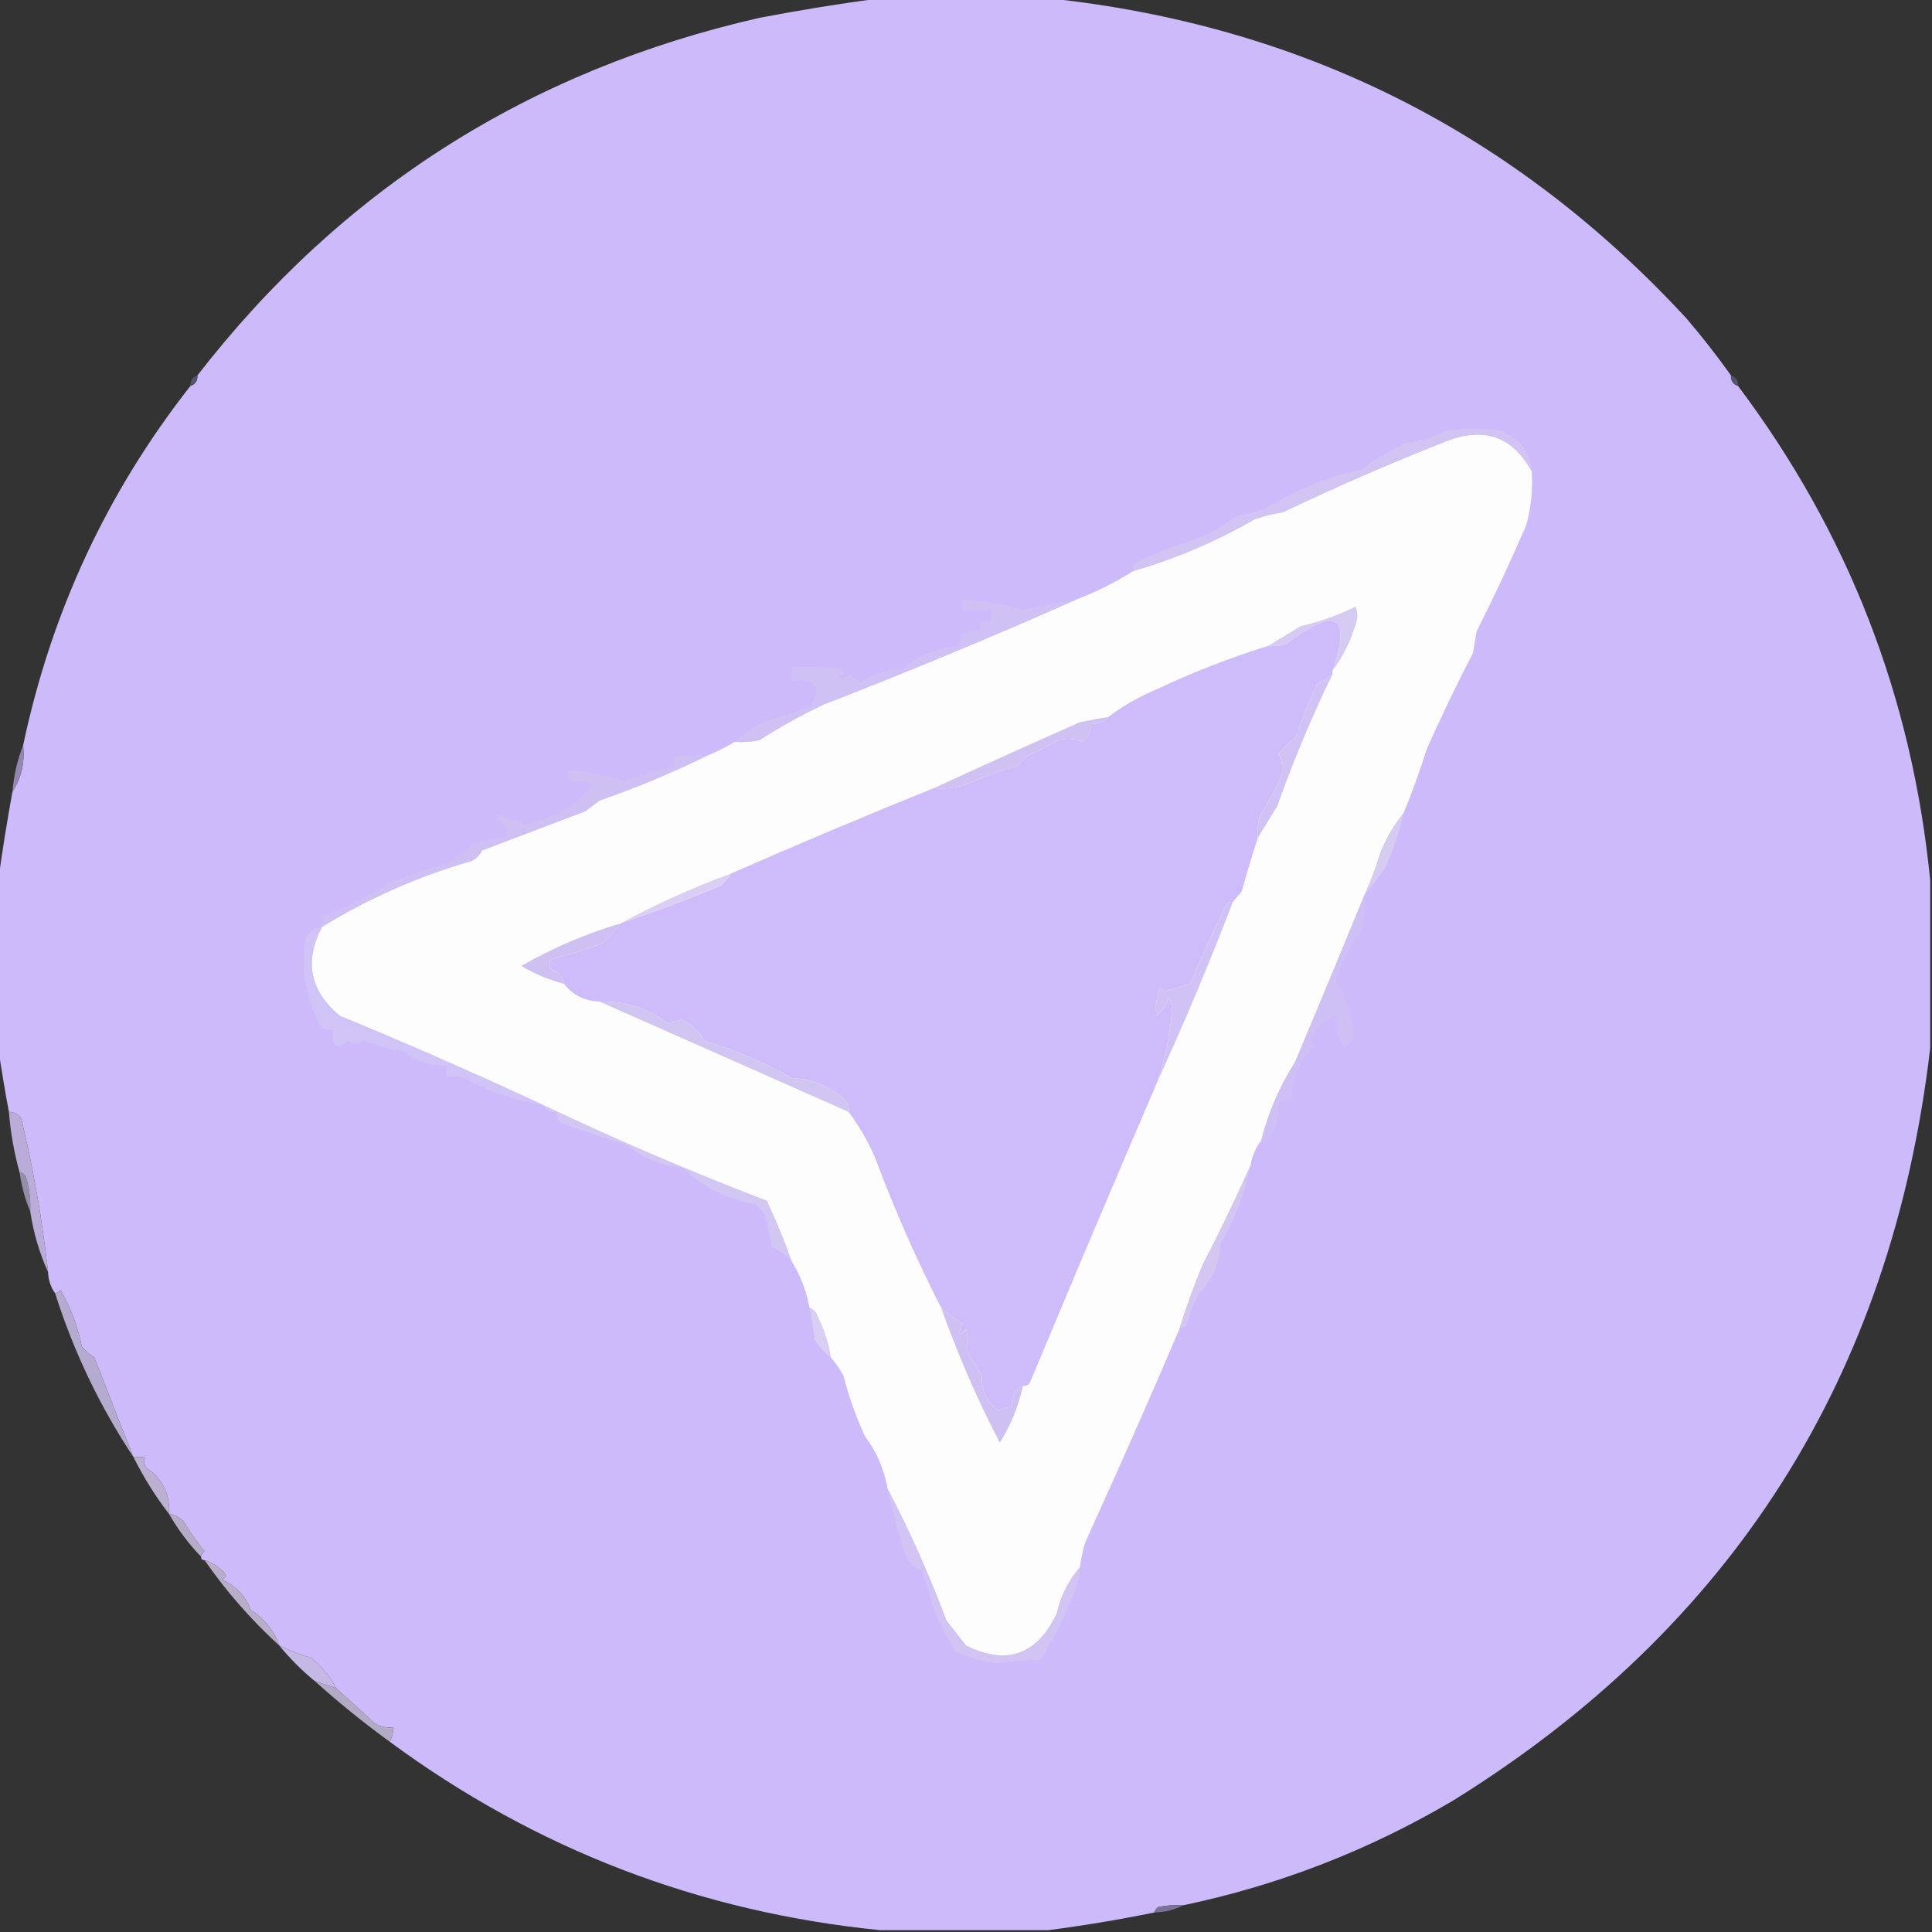 <?xml version="1.0" encoding="UTF-8"?>
<!DOCTYPE svg PUBLIC "-//W3C//DTD SVG 1.1//EN" "http://www.w3.org/Graphics/SVG/1.1/DTD/svg11.dtd">
<svg xmlns="http://www.w3.org/2000/svg" version="1.1" width="543px" height="543px" style="shape-rendering:geometricPrecision; text-rendering:geometricPrecision; image-rendering:optimizeQuality; fill-rule:evenodd; clip-rule:evenodd" xmlns:xlink="http://www.w3.org/1999/xlink">
<rect width="100%" height="100%" fill="#333333" stroke="none"/>
<g><path style="opacity:1" fill="#ccbafa" d="M 247.5,-0.5 C 263.167,-0.5 278.833,-0.5 294.5,-0.5C 365.702,7.018 425.536,37.018 474,89.5C 478.417,94.682 482.583,100.016 486.5,105.5C 486.427,107.027 487.094,108.027 488.5,108.5C 519.452,149.671 537.452,196.004 542.5,247.5C 542.5,263.167 542.5,278.833 542.5,294.5C 531.733,386.712 487.067,457.212 408.5,506C 384.788,520.023 359.455,529.856 332.5,535.5C 330.143,535.337 327.81,535.503 325.5,536C 324.944,536.383 324.611,536.883 324.5,537.5C 314.462,539.551 304.462,541.217 294.5,542.5C 278.833,542.5 263.167,542.5 247.5,542.5C 196.554,537.412 150.554,519.745 109.5,489.5C 110.234,488.292 110.567,486.959 110.5,485.5C 108.738,485.643 107.071,485.309 105.5,484.5C 101.762,481.088 98.095,477.755 94.5,474.5C 92.826,471.277 90.493,468.444 87.5,466C 84.4,465.061 81.4,463.895 78.5,462.5C 76.998,458.321 74.332,454.988 70.5,452.5C 69.002,448.581 66.335,445.747 62.5,444C 63.641,443.259 63.641,442.425 62.5,441.5C 61.06,440.048 59.394,439.048 57.5,438.5C 56.833,438.5 56.5,438.167 56.5,437.5C 56.611,436.883 56.944,436.383 57.5,436C 55.338,433.329 53.338,430.495 51.5,427.5C 50.378,426.37 49.044,425.703 47.5,425.5C 47.819,419.872 45.652,415.539 41,412.5C 40.517,411.552 40.35,410.552 40.5,409.5C 39.5,409.5 38.5,409.5 37.5,409.5C 33.763,400.13 30.096,390.797 26.5,381.5C 25.186,380.687 24.02,379.687 23,378.5C 21.837,372.817 19.837,367.484 17,362.5C 16.617,363.056 16.117,363.389 15.5,363.5C 14.262,361.786 13.595,359.786 13.5,357.5C 11.889,342.899 9.389,328.566 6,314.5C 5.184,313.177 4.017,312.511 2.5,312.5C 1.365,306.423 0.365,300.423 -0.5,294.5C -0.5,278.833 -0.5,263.167 -0.5,247.5C 0.632,239.261 1.965,230.927 3.5,222.5C 6.007,218.65 7.007,214.316 6.5,209.5C 14.408,172.027 30.075,138.361 53.5,108.5C 54.906,108.027 55.573,107.027 55.5,105.5C 95.968,53.268 148.634,19.768 213.5,5C 224.925,2.823 236.258,0.99 247.5,-0.5 Z"/></g>
<g><path style="opacity:0.816" fill="#625a77" d="M 55.5,105.5 C 55.573,107.027 54.906,108.027 53.5,108.5C 53.427,106.973 54.094,105.973 55.5,105.5 Z"/></g>
<g><path style="opacity:0.816" fill="#625977" d="M 486.5,105.5 C 487.906,105.973 488.573,106.973 488.5,108.5C 487.094,108.027 486.427,107.027 486.5,105.5 Z"/></g>
<g><path style="opacity:1" fill="#fefdfe" d="M 430.5,132.5 C 430.825,137.599 430.325,142.599 429,147.5C 424.633,157.625 419.966,167.625 415,177.5C 414.667,179.5 414.333,181.5 414,183.5C 409.41,192.347 405.077,201.347 401,210.5C 399.068,216.675 396.902,222.675 394.5,228.5C 391.842,231.806 389.676,235.473 388,239.5C 386.796,243.613 385.296,247.613 383.5,251.5C 377.118,267.128 370.618,282.794 364,298.5C 359.63,305.352 356.463,312.685 354.5,320.5C 352.935,322.509 351.935,324.843 351.5,327.5C 347.297,336.908 342.797,346.242 338,355.5C 335.541,361.414 333.374,367.414 331.5,373.5C 322.98,393.479 314.146,413.479 305,433.5C 304.338,435.813 303.838,438.146 303.5,440.5C 300.325,444.182 298.159,448.515 297,453.5C 291.418,465.168 282.918,468.168 271.5,462.5C 269.667,460.167 267.833,457.833 266,455.5C 261.246,442.79 255.746,430.456 249.5,418.5C 248.545,413.023 246.379,408.023 243,403.5C 240.549,398.051 238.549,392.385 237,386.5C 235.97,384.654 234.804,382.987 233.5,381.5C 232.926,377.675 231.759,374.009 230,370.5C 229.623,369.058 228.79,368.058 227.5,367.5C 226.651,362.811 224.985,358.478 222.5,354.5C 220.432,348.7 218.098,343.034 215.5,337.5C 194.111,329.303 173.111,320.303 152.5,310.5C 133.743,301.777 114.743,293.444 95.5,285.5C 87.082,278.475 85.416,270.142 90.5,260.5C 103.639,252.432 117.639,246.265 132.5,242C 133.833,241.333 134.833,240.333 135.5,239C 145.101,235.336 154.768,231.669 164.5,228C 165.833,227 167.167,226 168.5,225C 178.881,221.376 188.881,217.209 198.5,212.5C 201.328,211.345 203.995,210.011 206.5,208.5C 208.857,208.663 211.19,208.497 213.5,208C 219.223,204.302 225.223,200.969 231.5,198C 255.512,188.686 279.179,178.853 302.5,168.5C 308.112,166.36 313.446,163.694 318.5,160.5C 330.541,156.97 341.875,152.137 352.5,146C 355.101,145.08 357.768,144.413 360.5,144C 375.545,136.814 390.879,130.147 406.5,124C 417.181,119.86 425.181,122.693 430.5,132.5 Z"/></g>
<g><path style="opacity:1" fill="#d1c4f3" d="M 430.5,132.5 C 425.181,122.693 417.181,119.86 406.5,124C 390.879,130.147 375.545,136.814 360.5,144C 357.768,144.413 355.101,145.08 352.5,146C 341.875,152.137 330.541,156.97 318.5,160.5C 318.414,159.504 318.748,158.671 319.5,158C 325.28,155.251 331.28,152.918 337.5,151C 341.095,149.398 344.429,147.398 347.5,145C 350.232,144.587 352.899,143.92 355.5,143C 363.641,137.826 372.641,134.16 382.5,132C 386.512,129.138 390.678,126.638 395,124.5C 399.092,124.019 402.925,122.852 406.5,121C 411.5,120.333 416.5,120.333 421.5,121C 426.96,122.954 429.96,126.788 430.5,132.5 Z"/></g>
<g><path style="opacity:1" fill="#d0c1f5" d="M 302.5,168.5 C 279.179,178.853 255.512,188.686 231.5,198C 225.223,200.969 219.223,204.302 213.5,208C 211.19,208.497 208.857,208.663 206.5,208.5C 208.927,206.442 211.593,204.609 214.5,203C 219.041,201.574 223.541,200.074 228,198.5C 230.951,192.608 229.118,190.275 222.5,191.5C 222.5,190.167 222.5,188.833 222.5,187.5C 227.179,187.334 231.845,187.501 236.5,188C 237.634,189.016 237.301,189.683 235.5,190C 236.784,190.684 237.951,190.517 239,189.5C 239.739,190.574 240.739,191.241 242,191.5C 245.498,189.358 249.332,188.192 253.5,188C 258.166,184.168 263.499,182.001 269.5,181.5C 269.759,177.932 271.759,176.599 275.5,177.5C 275.5,176.5 275.5,175.5 275.5,174.5C 276.5,174.5 277.5,174.5 278.5,174.5C 278.5,173.5 278.5,172.5 278.5,171.5C 275.833,171.5 273.167,171.5 270.5,171.5C 270.5,170.5 270.5,169.5 270.5,168.5C 276.357,168.844 282.024,169.844 287.5,171.5C 292.447,170.176 297.447,169.176 302.5,168.5 Z"/></g>
<g><path style="opacity:1" fill="#d5caf2" d="M 374.5,188.5 C 379.953,172.807 375.62,170.307 361.5,181C 359.866,181.494 358.199,181.66 356.5,181.5C 359.436,179.692 362.436,177.859 365.5,176C 370.9,174.756 376.066,172.923 381,170.5C 381.667,172.167 381.667,173.833 381,175.5C 379.569,180.315 377.402,184.648 374.5,188.5 Z"/></g>
<g><path style="opacity:1" fill="#cdbbfa" d="M 374.5,188.5 C 374.5,188.833 374.5,189.167 374.5,189.5C 373.115,190.614 371.615,191.614 370,192.5C 367.819,197.436 365.819,202.436 364,207.5C 362.172,208.661 360.672,210.161 359.5,212C 360.459,214.12 360.626,216.287 360,218.5C 358.177,222.339 356.177,226.006 354,229.5C 353.505,231.473 353.338,233.473 353.5,235.5C 351.928,240.391 350.428,245.391 349,250.5C 348.148,251.571 347.315,252.571 346.5,253.5C 345.624,253.369 344.957,253.702 344.5,254.5C 340.975,261.74 337.642,269.073 334.5,276.5C 332.167,277.167 329.833,277.833 327.5,278.5C 326.914,278.291 326.414,277.957 326,277.5C 325.005,280.126 324.672,282.793 325,285.5C 326.646,284.221 327.813,282.555 328.5,280.5C 328.833,281.167 329.167,281.833 329.5,282.5C 329.016,289.759 327.683,296.759 325.5,303.5C 313.348,331.779 301.348,360.112 289.5,388.5C 289.043,389.298 288.376,389.631 287.5,389.5C 285.031,390.607 284.031,392.607 284.5,395.5C 283.07,395.421 281.736,395.754 280.5,396.5C 277.241,393.997 275.741,390.664 276,386.5C 274.368,384.069 272.868,381.569 271.5,379C 272.343,377.065 272.343,375.231 271.5,373.5C 269.492,375.762 269.159,375.262 270.5,372C 268.298,370.612 266.298,369.112 264.5,367.5C 257.574,353.968 251.407,339.968 246,325.5C 243.993,320.812 241.493,316.479 238.5,312.5C 238.649,311.448 238.483,310.448 238,309.5C 233.673,305.453 228.507,303.286 222.5,303C 214.837,298.592 206.671,295.092 198,292.5C 196.485,289.812 194.318,287.812 191.5,286.5C 190.228,287.046 188.894,287.379 187.5,287.5C 182.011,283.289 175.677,281.289 168.5,281.5C 164.326,281.341 160.992,279.675 158.5,276.5C 158.238,274.436 157.071,273.103 155,272.5C 154.333,271.5 154.333,270.5 155,269.5C 159.939,268.37 164.773,266.87 169.5,265C 171.424,263.25 173.091,261.417 174.5,259.5C 183.897,256.312 193.231,252.812 202.5,249C 203.71,247.961 204.71,246.794 205.5,245.5C 224.472,237.174 243.472,229.174 262.5,221.5C 265.572,221.817 268.572,221.484 271.5,220.5C 276.365,218.357 281.365,216.524 286.5,215C 287.047,214.075 287.713,213.242 288.5,212.5C 291.623,211.202 294.623,209.702 297.5,208C 299.713,207.374 301.88,207.541 304,208.5C 305.876,207.381 306.709,205.714 306.5,203.5C 308.553,203.598 310.22,202.931 311.5,201.5C 315.443,198.522 319.777,196.022 324.5,194C 334.91,189.068 345.577,184.901 356.5,181.5C 358.199,181.66 359.866,181.494 361.5,181C 375.62,170.307 379.953,172.807 374.5,188.5 Z"/></g>
<g><path style="opacity:1" fill="#d0c2f3" d="M 374.5,189.5 C 368.643,201.579 363.476,213.912 359,226.5C 357.128,229.596 355.295,232.596 353.5,235.5C 353.338,233.473 353.505,231.473 354,229.5C 356.177,226.006 358.177,222.339 360,218.5C 360.626,216.287 360.459,214.12 359.5,212C 360.672,210.161 362.172,208.661 364,207.5C 365.819,202.436 367.819,197.436 370,192.5C 371.615,191.614 373.115,190.614 374.5,189.5 Z"/></g>
<g><path style="opacity:1" fill="#9386b0" d="M 6.5,209.5 C 7.007,214.316 6.007,218.65 3.5,222.5C 3.882,217.908 4.882,213.575 6.5,209.5 Z"/></g>
<g><path style="opacity:1" fill="#cfc0f4" d="M 198.5,212.5 C 188.881,217.209 178.881,221.376 168.5,225C 167.167,226 165.833,227 164.5,228C 154.768,231.669 145.101,235.336 135.5,239C 134.833,240.333 133.833,241.333 132.5,242C 117.639,246.265 103.639,252.432 90.5,260.5C 90.5,259.5 90.5,258.5 90.5,257.5C 97.129,255.216 103.463,252.049 109.5,248C 114.394,246.189 119.394,244.522 124.5,243C 127.692,241.906 130.358,240.073 132.5,237.5C 135.706,236.192 139.04,235.525 142.5,235.5C 142.759,232.52 141.426,230.687 138.5,230C 138.833,229.667 139.167,229.333 139.5,229C 142.052,229.696 144.719,230.529 147.5,231.5C 155.127,230.38 161.46,226.88 166.5,221C 166,220.5 165.5,220 165,219.5C 163.57,219.694 162.07,219.694 160.5,219.5C 159.417,218.635 159.251,217.635 160,216.5C 165.237,216.999 170.404,217.999 175.5,219.5C 180.157,217.839 184.824,216.505 189.5,215.5C 189.5,214.5 189.5,213.5 189.5,212.5C 192.5,212.5 195.5,212.5 198.5,212.5 Z"/></g>
<g><path style="opacity:1" fill="#cfc2f2" d="M 311.5,201.5 C 310.22,202.931 308.553,203.598 306.5,203.5C 306.709,205.714 305.876,207.381 304,208.5C 301.88,207.541 299.713,207.374 297.5,208C 294.623,209.702 291.623,211.202 288.5,212.5C 287.713,213.242 287.047,214.075 286.5,215C 281.365,216.524 276.365,218.357 271.5,220.5C 268.572,221.484 265.572,221.817 262.5,221.5C 276.023,215.259 289.69,209.093 303.5,203C 306.168,202.433 308.834,201.933 311.5,201.5 Z"/></g>
<g><path style="opacity:1" fill="#d6cbf1" d="M 394.5,228.5 C 393.323,233.672 391.656,238.672 389.5,243.5C 387.675,246.342 385.675,249.009 383.5,251.5C 385.296,247.613 386.796,243.613 388,239.5C 389.676,235.473 391.842,231.806 394.5,228.5 Z"/></g>
<g><path style="opacity:1" fill="#dacef5" d="M 205.5,245.5 C 204.71,246.794 203.71,247.961 202.5,249C 193.231,252.812 183.897,256.312 174.5,259.5C 184.481,254.062 194.814,249.395 205.5,245.5 Z"/></g>
<g><path style="opacity:1" fill="#cec1f1" d="M 174.5,259.5 C 173.091,261.417 171.424,263.25 169.5,265C 164.773,266.87 159.939,268.37 155,269.5C 154.333,270.5 154.333,271.5 155,272.5C 157.071,273.103 158.238,274.436 158.5,276.5C 154.319,275.414 150.319,273.747 146.5,271.5C 155.306,266.434 164.64,262.434 174.5,259.5 Z"/></g>
<g><path style="opacity:1" fill="#d0c2f5" d="M 346.5,253.5 C 340.006,270.476 333.006,287.142 325.5,303.5C 327.683,296.759 329.016,289.759 329.5,282.5C 329.167,281.833 328.833,281.167 328.5,280.5C 327.813,282.555 326.646,284.221 325,285.5C 324.672,282.793 325.005,280.126 326,277.5C 326.414,277.957 326.914,278.291 327.5,278.5C 329.833,277.833 332.167,277.167 334.5,276.5C 337.642,269.073 340.975,261.74 344.5,254.5C 344.957,253.702 345.624,253.369 346.5,253.5 Z"/></g>
<g><path style="opacity:1" fill="#cebff5" d="M 383.5,251.5 C 383.82,254.898 383.487,258.232 382.5,261.5C 379.419,265.713 377.085,270.379 375.5,275.5C 377.918,279.767 379.585,284.433 380.5,289.5C 380.402,291.619 379.569,293.286 378,294.5C 375.895,291.893 375.062,288.893 375.5,285.5C 372.1,286.524 369.767,288.858 368.5,292.5C 368.709,293.086 369.043,293.586 369.5,294C 365.323,297.783 363.156,302.616 363,308.5C 361.989,309.337 360.822,309.67 359.5,309.5C 359.579,312.271 359.079,314.937 358,317.5C 357.578,319.426 356.411,320.426 354.5,320.5C 356.463,312.685 359.63,305.352 364,298.5C 370.618,282.794 377.118,267.128 383.5,251.5 Z"/></g>
<g><path style="opacity:1" fill="#d0c3f5" d="M 90.5,260.5 C 85.416,270.142 87.082,278.475 95.5,285.5C 114.743,293.444 133.743,301.777 152.5,310.5C 144.746,309.313 137.413,306.813 130.5,303C 128.866,302.506 127.199,302.34 125.5,302.5C 125.5,301.5 125.5,300.5 125.5,299.5C 120.891,299.688 116.891,298.355 113.5,295.5C 109.519,294.939 105.686,293.939 102,292.5C 100.584,293.573 99.25,293.573 98,292.5C 94.538,295.244 93.038,294.244 93.5,289.5C 92.178,289.67 91.011,289.337 90,288.5C 85.888,280.686 84.555,272.352 86,263.5C 86.918,261.624 88.418,260.624 90.5,260.5 Z"/></g>
<g><path style="opacity:1" fill="#d1c5f2" d="M 168.5,281.5 C 175.677,281.289 182.011,283.289 187.5,287.5C 188.894,287.379 190.228,287.046 191.5,286.5C 194.318,287.812 196.485,289.812 198,292.5C 206.671,295.092 214.837,298.592 222.5,303C 228.507,303.286 233.673,305.453 238,309.5C 238.483,310.448 238.649,311.448 238.5,312.5C 215.057,302.141 191.724,291.808 168.5,281.5 Z"/></g>
<g><path style="opacity:1" fill="#958ea9" d="M 5.5,329.5 C 6.586,329.62 7.253,330.287 7.5,331.5C 8.302,334.449 8.636,337.449 8.5,340.5C 7.055,337.063 6.055,333.397 5.5,329.5 Z"/></g>
<g><path style="opacity:1" fill="#d2c6f2" d="M 152.5,310.5 C 173.111,320.303 194.111,329.303 215.5,337.5C 218.098,343.034 220.432,348.7 222.5,354.5C 221.038,352.745 219.205,351.412 217,350.5C 216.461,347.471 215.794,344.471 215,341.5C 214.221,340.272 213.221,339.272 212,338.5C 204.119,336.976 197.285,333.476 191.5,328C 185.802,327.603 180.802,325.603 176.5,322C 170.49,319.993 164.49,317.993 158.5,316C 157.027,315.29 156.36,314.124 156.5,312.5C 154.62,312.771 153.287,312.104 152.5,310.5 Z"/></g>
<g><path style="opacity:1" fill="#b9acd9" d="M 2.5,312.5 C 4.017,312.511 5.184,313.177 6,314.5C 9.389,328.566 11.889,342.899 13.5,357.5C 11.076,352.153 9.409,346.487 8.5,340.5C 8.636,337.449 8.302,334.449 7.5,331.5C 7.253,330.287 6.586,329.62 5.5,329.5C 3.965,323.961 2.965,318.294 2.5,312.5 Z"/></g>
<g><path style="opacity:1" fill="#d3c7f1" d="M 351.5,327.5 C 349.887,335.27 347.053,342.603 343,349.5C 342.849,354.977 340.849,359.643 337,363.5C 335.4,366.334 334.234,369.334 333.5,372.5C 332.817,372.863 332.15,373.196 331.5,373.5C 333.374,367.414 335.541,361.414 338,355.5C 342.797,346.242 347.297,336.908 351.5,327.5 Z"/></g>
<g><path style="opacity:1" fill="#d9cff4" d="M 227.5,367.5 C 228.79,368.058 229.623,369.058 230,370.5C 231.759,374.009 232.926,377.675 233.5,381.5C 231.693,380.164 230.193,378.497 229,376.5C 228.637,373.456 228.137,370.456 227.5,367.5 Z"/></g>
<g><path style="opacity:1" fill="#cec0f2" d="M 264.5,367.5 C 266.298,369.112 268.298,370.612 270.5,372C 269.159,375.262 269.492,375.762 271.5,373.5C 272.343,375.231 272.343,377.065 271.5,379C 272.868,381.569 274.368,384.069 276,386.5C 275.741,390.664 277.241,393.997 280.5,396.5C 281.736,395.754 283.07,395.421 284.5,395.5C 284.031,392.607 285.031,390.607 287.5,389.5C 286.236,395.25 284.069,400.584 281,405.5C 274.627,393.213 269.127,380.547 264.5,367.5 Z"/></g>
<g><path style="opacity:1" fill="#b5abd0" d="M 37.5,409.5 C 28.054,395.271 20.72,379.937 15.5,363.5C 16.117,363.389 16.617,363.056 17,362.5C 19.837,367.484 21.837,372.817 23,378.5C 24.02,379.687 25.186,380.687 26.5,381.5C 30.096,390.797 33.763,400.13 37.5,409.5 Z"/></g>
<g><path style="opacity:1" fill="#bbb0d2" d="M 37.5,409.5 C 38.5,409.5 39.5,409.5 40.5,409.5C 40.35,410.552 40.517,411.552 41,412.5C 45.652,415.539 47.819,419.872 47.5,425.5C 43.669,420.511 40.336,415.178 37.5,409.5 Z"/></g>
<g><path style="opacity:1" fill="#b5adc8" d="M 47.5,425.5 C 49.044,425.703 50.378,426.37 51.5,427.5C 53.338,430.495 55.338,433.329 57.5,436C 56.944,436.383 56.611,436.883 56.5,437.5C 53.025,433.896 50.025,429.896 47.5,425.5 Z"/></g>
<g><path style="opacity:1" fill="#b8aeca" d="M 57.5,438.5 C 59.394,439.048 61.06,440.048 62.5,441.5C 63.641,442.425 63.641,443.259 62.5,444C 66.335,445.747 69.002,448.581 70.5,452.5C 74.332,454.988 76.998,458.321 78.5,462.5C 70.559,455.258 63.559,447.258 57.5,438.5 Z"/></g>
<g><path style="opacity:1" fill="#c6b8e4" d="M 78.5,462.5 C 81.4,463.895 84.4,465.061 87.5,466C 90.493,468.444 92.826,471.277 94.5,474.5C 92.5,473.833 90.5,473.167 88.5,472.5C 84.833,469.5 81.5,466.167 78.5,462.5 Z"/></g>
<g><path style="opacity:1" fill="#d1c4f3" d="M 249.5,418.5 C 255.746,430.456 261.246,442.79 266,455.5C 267.833,457.833 269.667,460.167 271.5,462.5C 282.918,468.168 291.418,465.168 297,453.5C 298.159,448.515 300.325,444.182 303.5,440.5C 303.567,442.401 303.233,444.234 302.5,446C 299.816,453.201 296.482,460.034 292.5,466.5C 288.314,466.544 284.147,466.877 280,467.5C 275.923,467.04 272.09,465.873 268.5,464C 264.061,457.098 261.061,449.598 259.5,441.5C 256.566,440.711 254.732,438.711 254,435.5C 252.185,429.894 250.685,424.227 249.5,418.5 Z"/></g>
<g><path style="opacity:1" fill="#b3abc6" d="M 88.5,472.5 C 90.5,473.167 92.5,473.833 94.5,474.5C 98.095,477.755 101.762,481.088 105.5,484.5C 107.071,485.309 108.738,485.643 110.5,485.5C 110.567,486.959 110.234,488.292 109.5,489.5C 102.186,484.182 95.186,478.516 88.5,472.5 Z"/></g>
<g><path style="opacity:1" fill="#7c7197" d="M 332.5,535.5 C 330.095,536.768 327.428,537.435 324.5,537.5C 324.611,536.883 324.944,536.383 325.5,536C 327.81,535.503 330.143,535.337 332.5,535.5 Z"/></g>
</svg>
